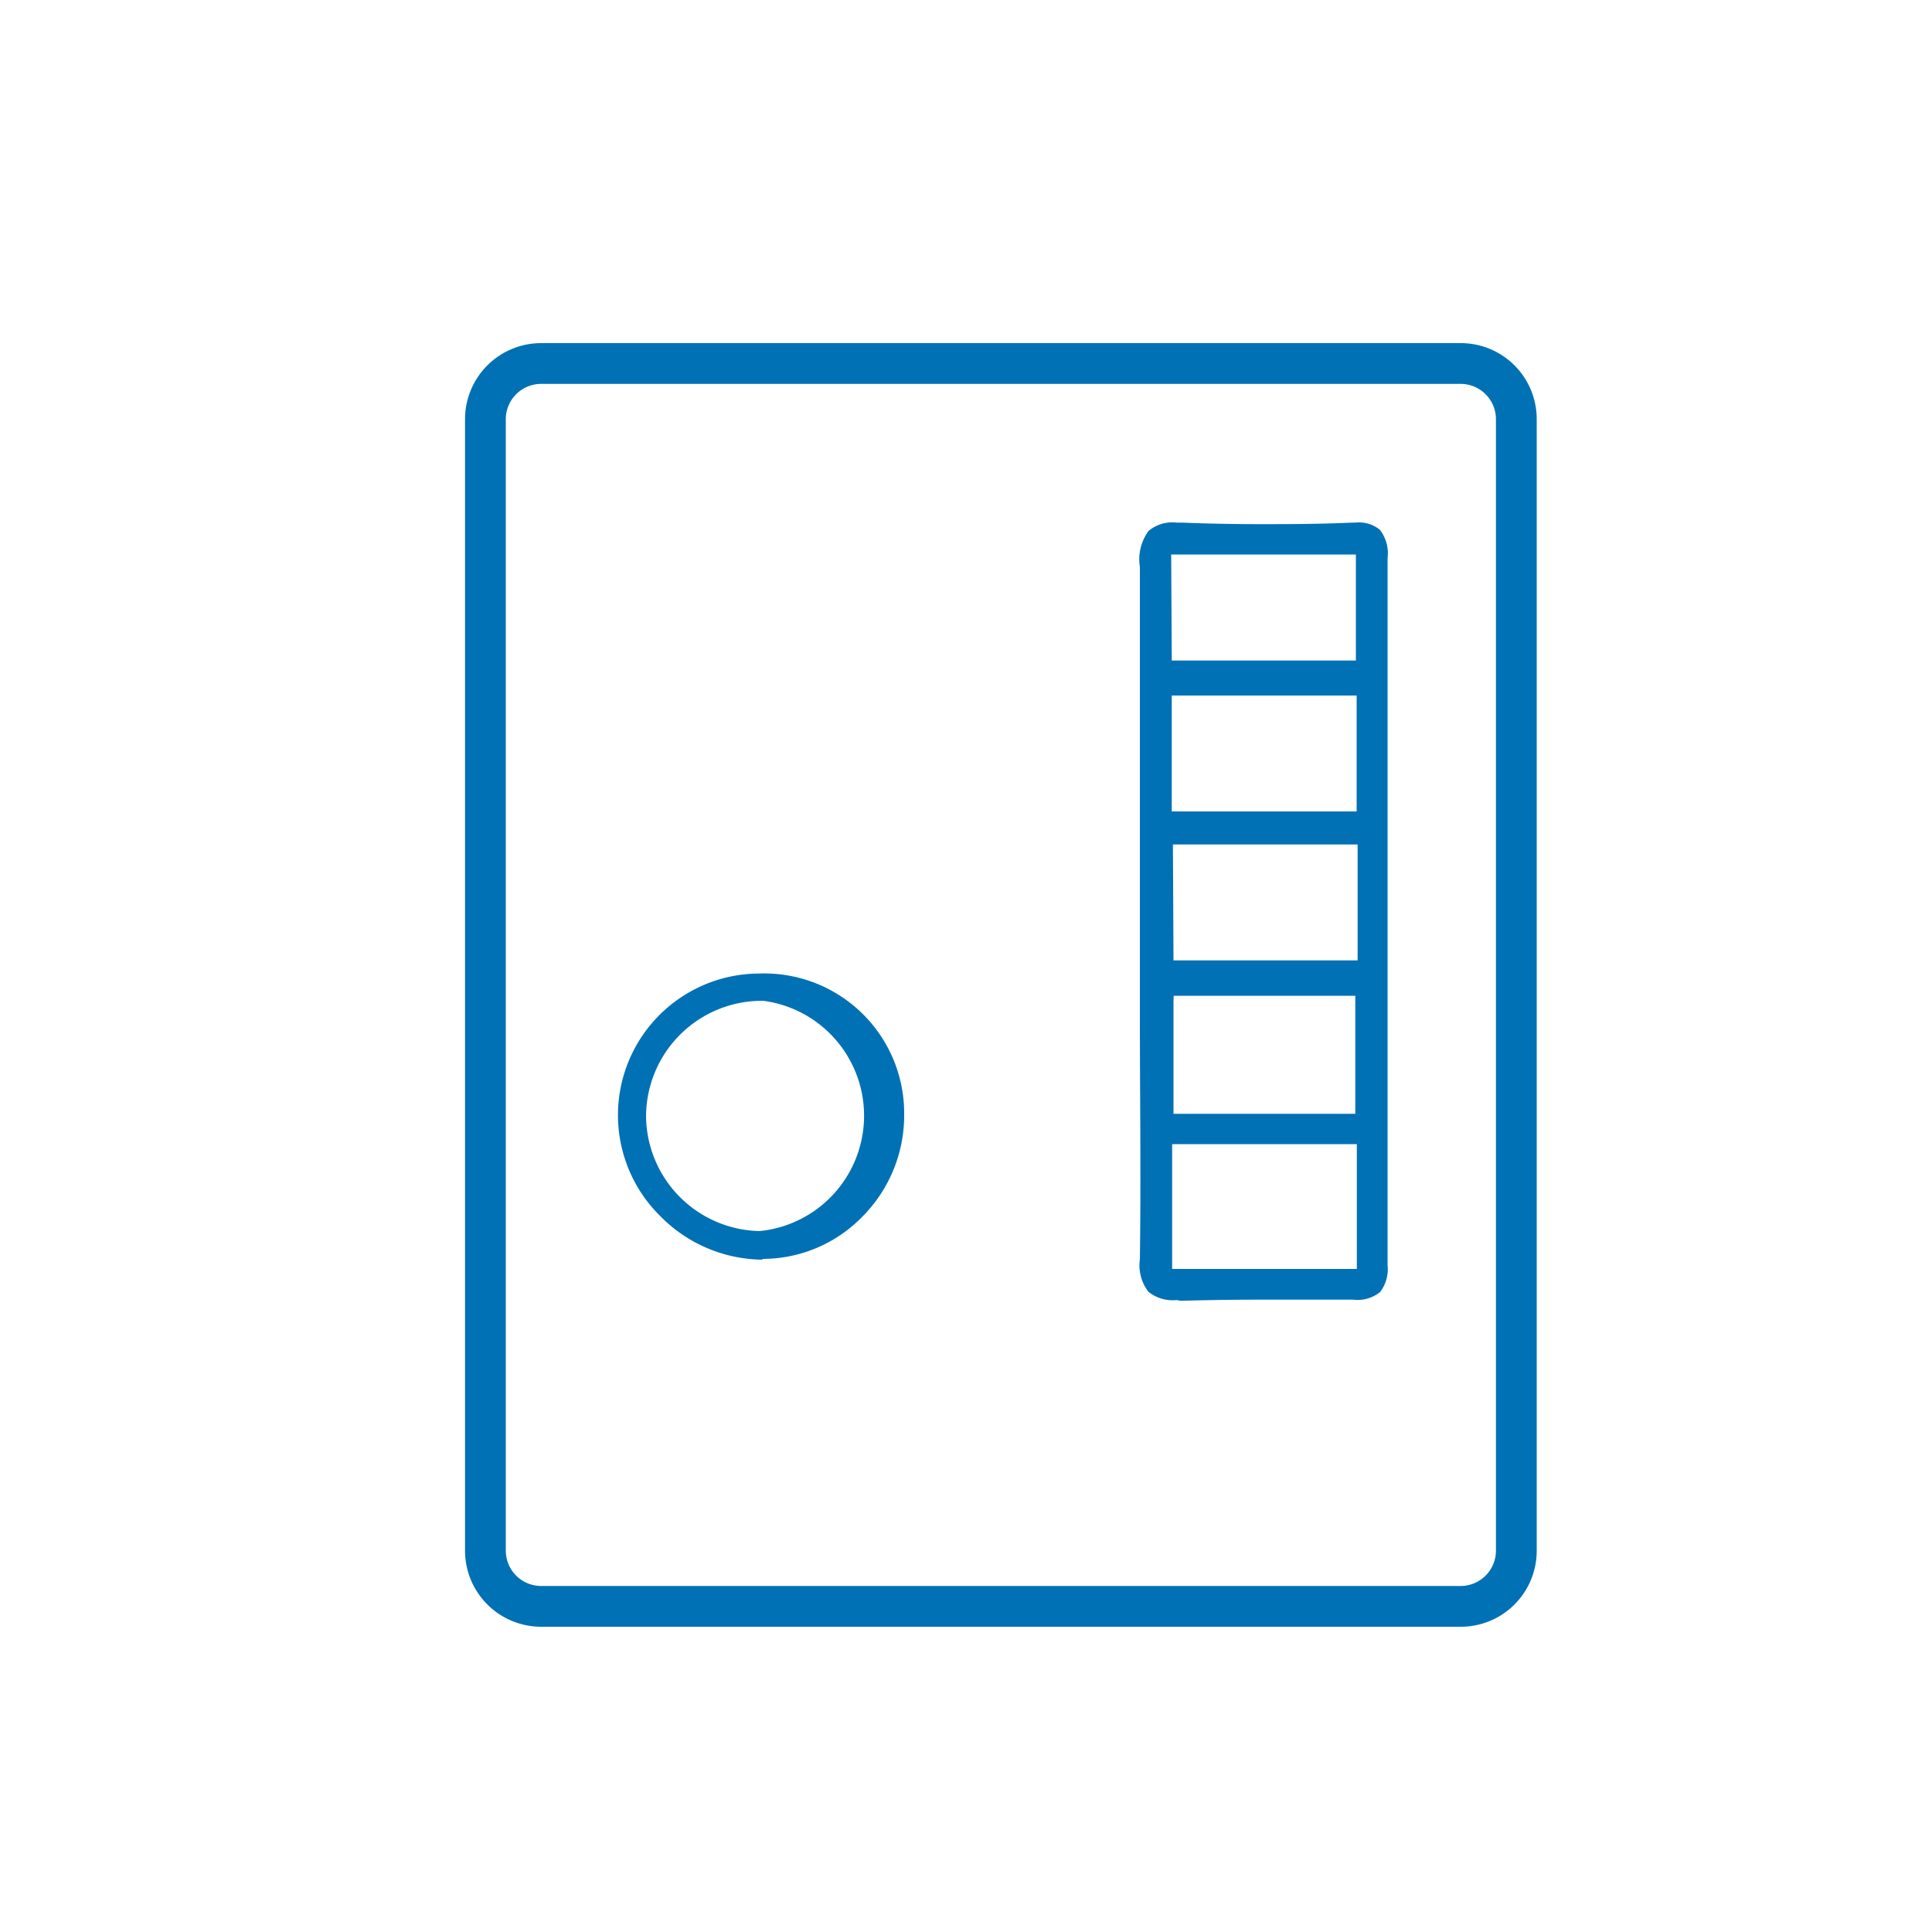<svg id="Layer_1" data-name="Layer 1" xmlns="http://www.w3.org/2000/svg" viewBox="0 0 100 100"><defs><style>.cls-1{fill:#0071b4;}</style></defs><path class="cls-1" d="M60.91,67.29a2,2,0,0,1-1.47-.43A2.26,2.26,0,0,1,59,65.17c.06-4.21,0-8.49,0-12.62V47.26c0-1.59,0-3.18,0-4.78,0-4.3,0-8.75,0-13.13a2.5,2.5,0,0,1,.45-1.87,1.92,1.92,0,0,1,1.45-.43h.27c1.27.05,2.6.08,4.06.08s2.91,0,4.79-.08h.14a1.71,1.71,0,0,1,1.26.37,2,2,0,0,1,.4,1.48c0,13.57,0,25.54,0,36.59a1.94,1.94,0,0,1-.39,1.39,1.86,1.86,0,0,1-1.39.39h-.1c-1.6,0-3.2,0-4.79,0q-2,0-4.05.06Zm-.24-1.61h9.56V59.22H60.67Zm.07-13.85c0,1.57,0,2.84,0,3.8,0,.8,0,1.38,0,1.71l0,.31H61l1.14,0,3.38,0h4.63V51.54h-9.4Zm0-2.12h9.53v-6H60.71ZM60.65,42h9.57V36H60.65Zm0-7.81h9.53V28.7H60.62Z"/><path class="cls-1" d="M39.44,65.2a7.51,7.51,0,0,1-5.29-2.28A7.33,7.33,0,0,1,39.3,50.39a7.24,7.24,0,0,1,7.5,7.3A7.44,7.44,0,0,1,44.61,63a7.2,7.2,0,0,1-5.12,2.16Zm0-13.4a6,6,0,0,0-6,6,6,6,0,0,0,5.88,5.92h0a6,6,0,0,0,.18-11.92Z"/><path class="cls-1" d="M28,84.2a3.94,3.94,0,0,1-3.93-3.93V21.69A3.94,3.94,0,0,1,28,17.76H75.61a3.93,3.93,0,0,1,3.93,3.93V80.27a3.93,3.93,0,0,1-3.93,3.93Zm0-64.33a1.83,1.83,0,0,0-1.82,1.82V80.27A1.83,1.83,0,0,0,28,82.09H75.61a1.83,1.83,0,0,0,1.82-1.82V21.69a1.83,1.83,0,0,0-1.82-1.82Z"/></svg>